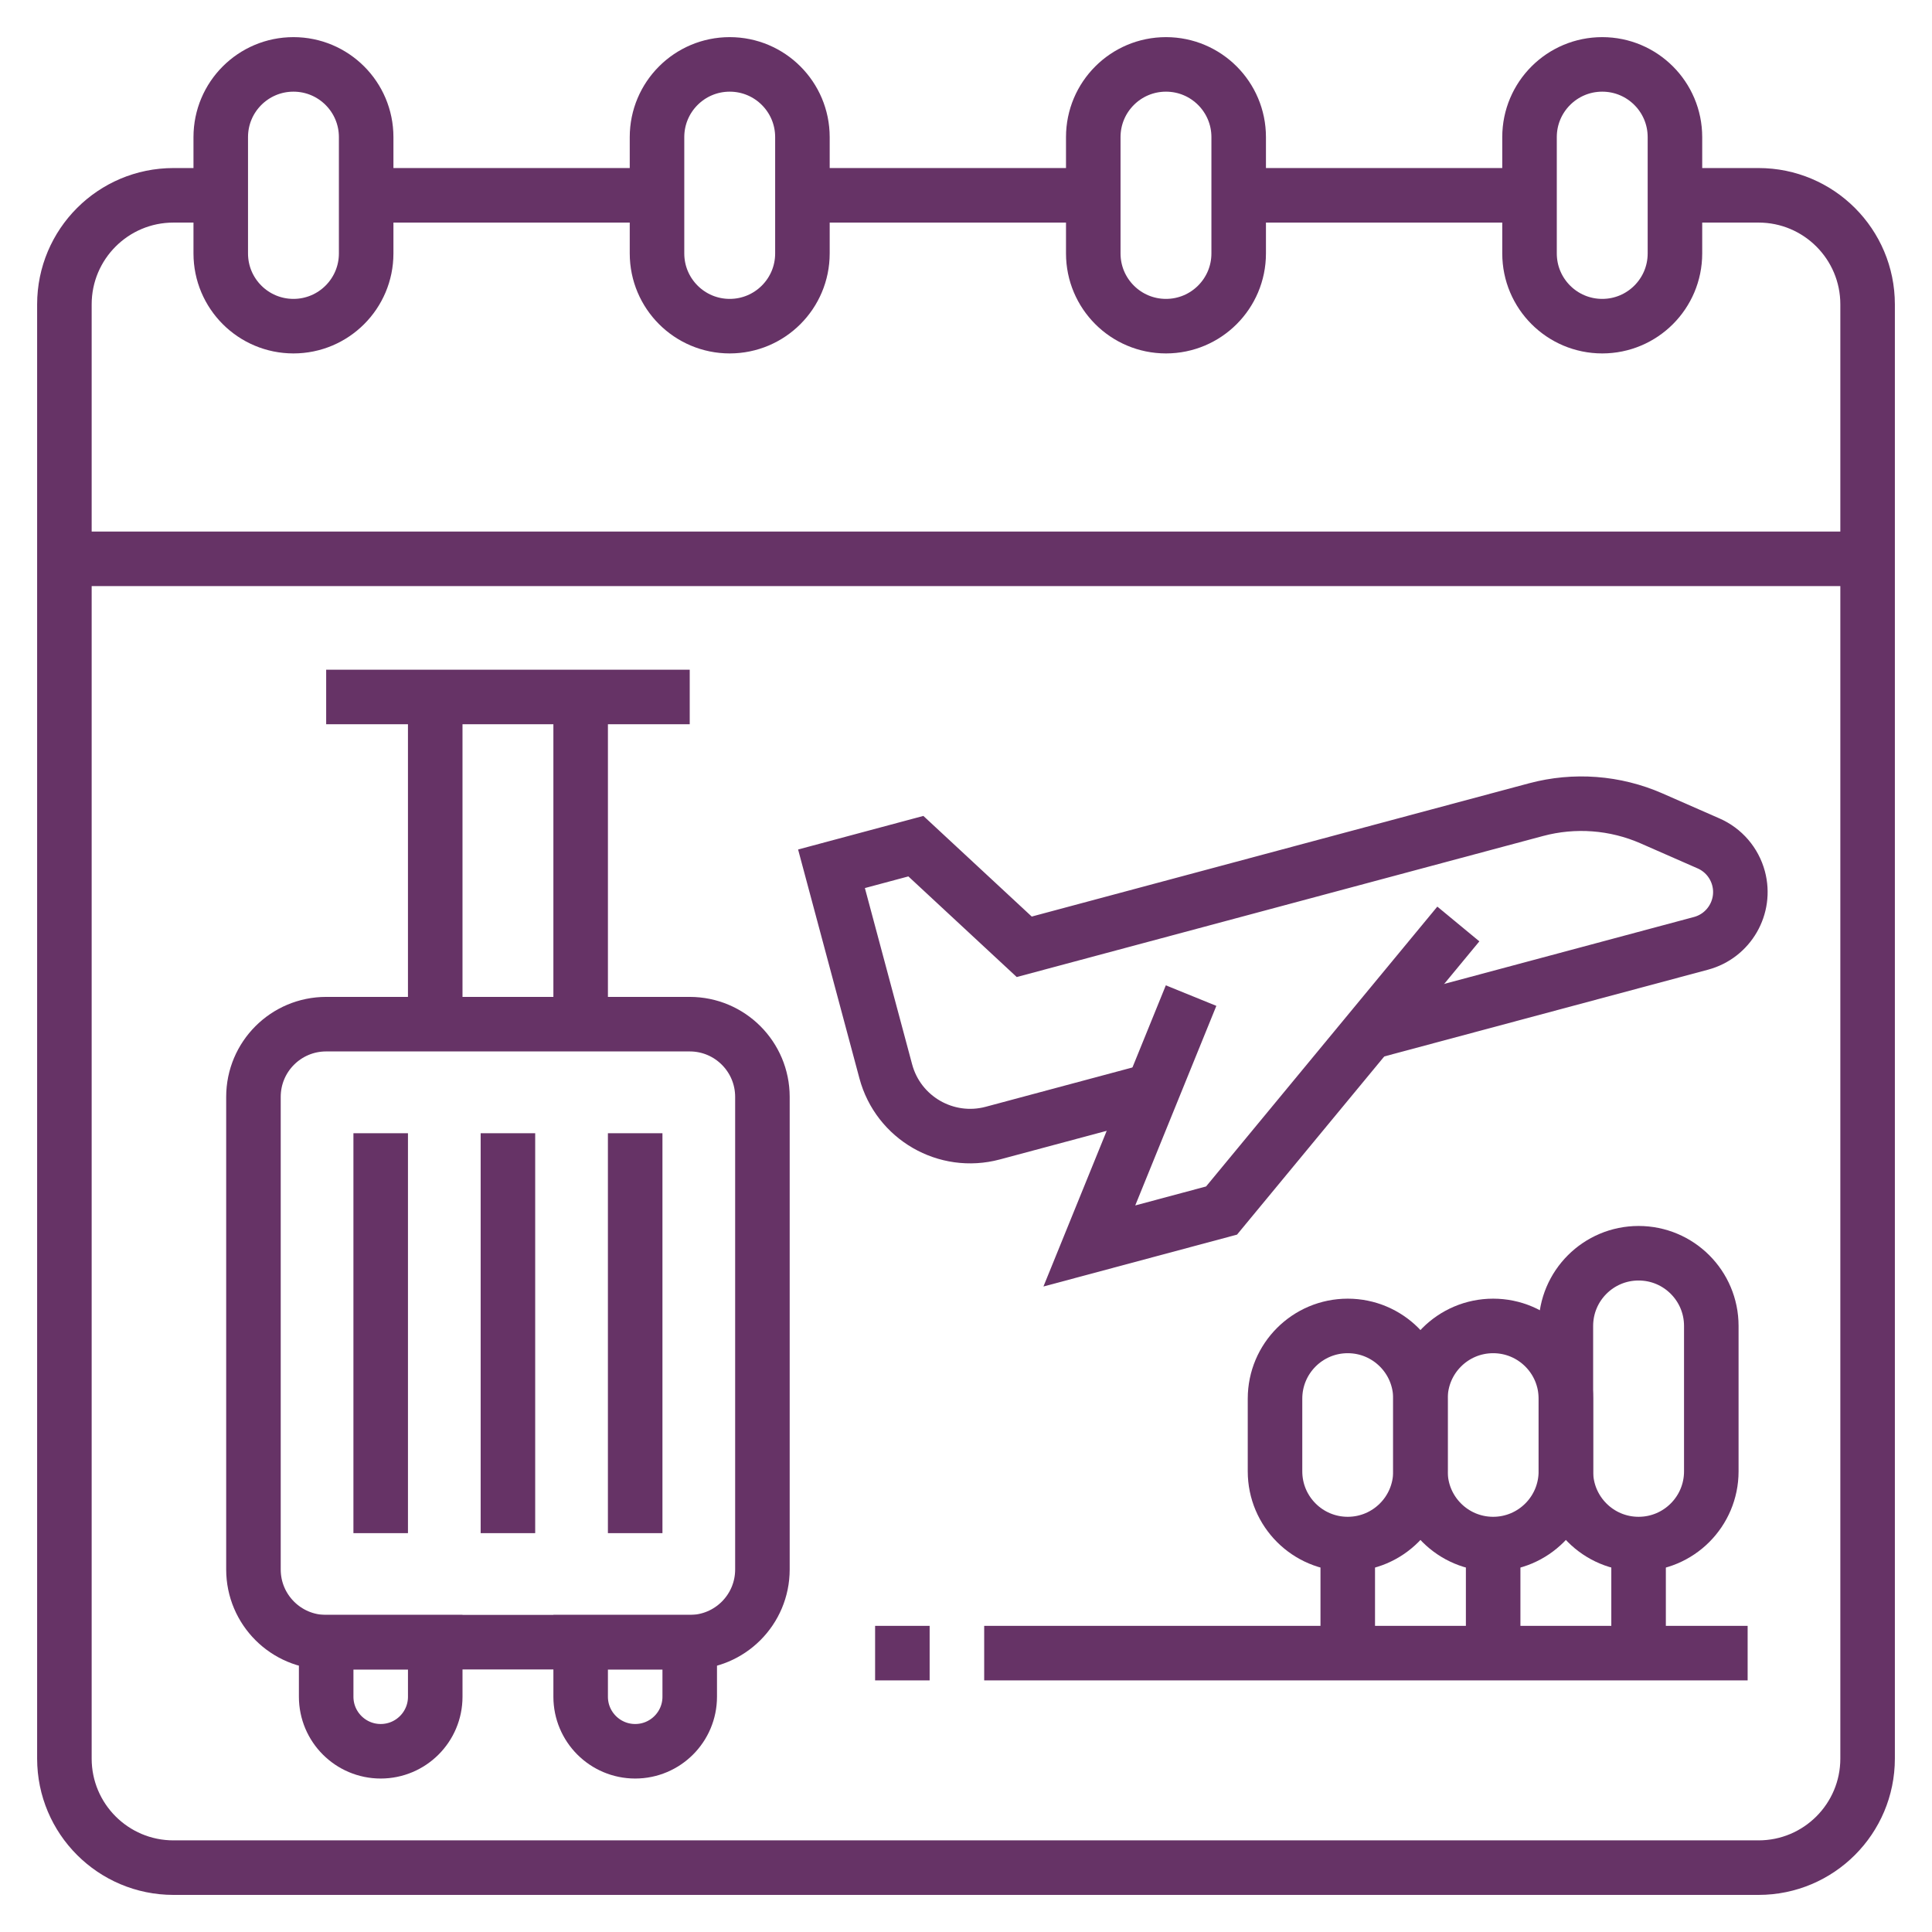 <svg width="150" height="150" viewBox="0 0 150 150" fill="none" xmlns="http://www.w3.org/2000/svg">
<path d="M17.137 15.164H13.468C8.791 15.164 5 18.955 5 23.632V136.535C5 141.212 8.791 145.003 13.468 145.003H136.532C141.209 145.003 145 141.212 145 136.535V23.632C145 18.955 141.209 15.164 136.532 15.164H130.04" stroke="#663366" stroke-width="4.234" stroke-miterlimit="10"/>
<path d="M5 43.387H145" stroke="#663366" stroke-width="4.234" stroke-miterlimit="10"/>
<path d="M76.412 128.348H135.686" stroke="#663366" stroke-width="4.234" stroke-miterlimit="10"/>
<path d="M67.943 128.348H72.177" stroke="#663366" stroke-width="4.234" stroke-miterlimit="10"/>
<path d="M22.784 25.323C19.666 25.323 17.139 22.795 17.139 19.677V10.645C17.139 7.527 19.666 5 22.784 5C25.902 5 28.429 7.527 28.429 10.645V19.677C28.429 22.795 25.902 25.323 22.784 25.323Z" stroke="#663366" stroke-width="4.234" stroke-miterlimit="10"/>
<path d="M56.655 25.323C53.537 25.323 51.01 22.795 51.01 19.677V10.645C51.01 7.527 53.537 5 56.655 5C59.773 5 62.3 7.527 62.3 10.645V19.677C62.3 22.795 59.773 25.323 56.655 25.323Z" stroke="#663366" stroke-width="4.234" stroke-miterlimit="10"/>
<path d="M90.526 25.323C87.408 25.323 84.881 22.795 84.881 19.677V10.645C84.881 7.527 87.408 5 90.526 5C93.644 5 96.171 7.527 96.171 10.645V19.677C96.171 22.795 93.644 25.323 90.526 25.323Z" stroke="#663366" stroke-width="4.234" stroke-miterlimit="10"/>
<path d="M124.397 25.323C121.279 25.323 118.752 22.795 118.752 19.677V10.645C118.752 7.527 121.279 5 124.397 5C127.515 5 130.042 7.527 130.042 10.645V19.677C130.042 22.795 127.515 25.323 124.397 25.323Z" stroke="#663366" stroke-width="4.234" stroke-miterlimit="10"/>
<path d="M28.428 15.164H51.008" stroke="#663366" stroke-width="4.234" stroke-miterlimit="10"/>
<path d="M62.299 15.164H84.879" stroke="#663366" stroke-width="4.234" stroke-miterlimit="10"/>
<path d="M96.17 15.164H118.751" stroke="#663366" stroke-width="4.234" stroke-miterlimit="10"/>
<path d="M53.549 127.499H25.323C22.205 127.499 19.678 124.972 19.678 121.854V85.161C19.678 82.043 22.205 79.516 25.323 79.516H53.549C56.666 79.516 59.194 82.043 59.194 85.161V121.854C59.194 124.972 56.666 127.499 53.549 127.499Z" stroke="#663366" stroke-width="4.234" stroke-miterlimit="10"/>
<path d="M49.315 87.984V119.033" stroke="#663366" stroke-width="4.234" stroke-miterlimit="10"/>
<path d="M39.435 87.984V119.033" stroke="#663366" stroke-width="4.234" stroke-miterlimit="10"/>
<path d="M29.557 119.033V87.984" stroke="#663366" stroke-width="4.234" stroke-miterlimit="10"/>
<path d="M45.082 54.113V79.516" stroke="#663366" stroke-width="4.234" stroke-miterlimit="10"/>
<path d="M33.791 79.516V54.113" stroke="#663366" stroke-width="4.234" stroke-miterlimit="10"/>
<path d="M25.324 54.113H53.55" stroke="#663366" stroke-width="4.234" stroke-miterlimit="10"/>
<path d="M29.558 135.968C27.22 135.968 25.324 134.072 25.324 131.734V127.5H33.792V131.734C33.792 134.072 31.896 135.968 29.558 135.968Z" stroke="#663366" stroke-width="4.234" stroke-miterlimit="10"/>
<path d="M49.316 135.968C51.654 135.968 53.55 134.072 53.55 131.734V127.5H45.082V131.734C45.082 134.072 46.978 135.968 49.316 135.968Z" stroke="#663366" stroke-width="4.234" stroke-miterlimit="10"/>
<path d="M106.266 80.153L132.064 73.241C134.263 72.651 135.57 70.39 134.98 68.191C134.655 66.981 133.8 65.984 132.651 65.482L128.217 63.537C125.395 62.303 122.236 62.064 119.261 62.86L79.522 73.509L71.108 65.696L64.557 67.452L68.771 83.177C69.739 86.795 73.459 88.943 77.078 87.975L89.486 84.65" stroke="#663366" stroke-width="4.234" stroke-miterlimit="10"/>
<path d="M92.476 77.298L84.576 96.737L94.841 93.986L113.225 71.738" stroke="#663366" stroke-width="4.234" stroke-miterlimit="10"/>
<path d="M115.928 128.347V119.879" stroke="#663366" stroke-width="4.234" stroke-miterlimit="10"/>
<path d="M115.928 119.881C112.811 119.881 110.283 117.353 110.283 114.236V108.59C110.283 105.473 112.811 102.945 115.928 102.945C119.046 102.945 121.574 105.473 121.574 108.59V114.236C121.574 117.353 119.046 119.881 115.928 119.881Z" stroke="#663366" stroke-width="4.234" stroke-miterlimit="10"/>
<path d="M104.639 128.347V119.879" stroke="#663366" stroke-width="4.234" stroke-miterlimit="10"/>
<path d="M104.637 119.881C101.52 119.881 98.992 117.353 98.992 114.236V108.59C98.992 105.473 101.52 102.945 104.637 102.945C107.755 102.945 110.283 105.473 110.283 108.59V114.236C110.283 117.353 107.755 119.881 104.637 119.881Z" stroke="#663366" stroke-width="4.234" stroke-miterlimit="10"/>
<path d="M127.219 128.347V119.879" stroke="#663366" stroke-width="4.234" stroke-miterlimit="10"/>
<path d="M127.219 119.881C124.102 119.881 121.574 117.354 121.574 114.236V102.946C121.574 99.828 124.102 97.301 127.219 97.301C130.337 97.301 132.865 99.828 132.865 102.946V114.236C132.865 117.354 130.337 119.881 127.219 119.881Z" stroke="#663366" stroke-width="4.234" stroke-miterlimit="10"/>
</svg>
